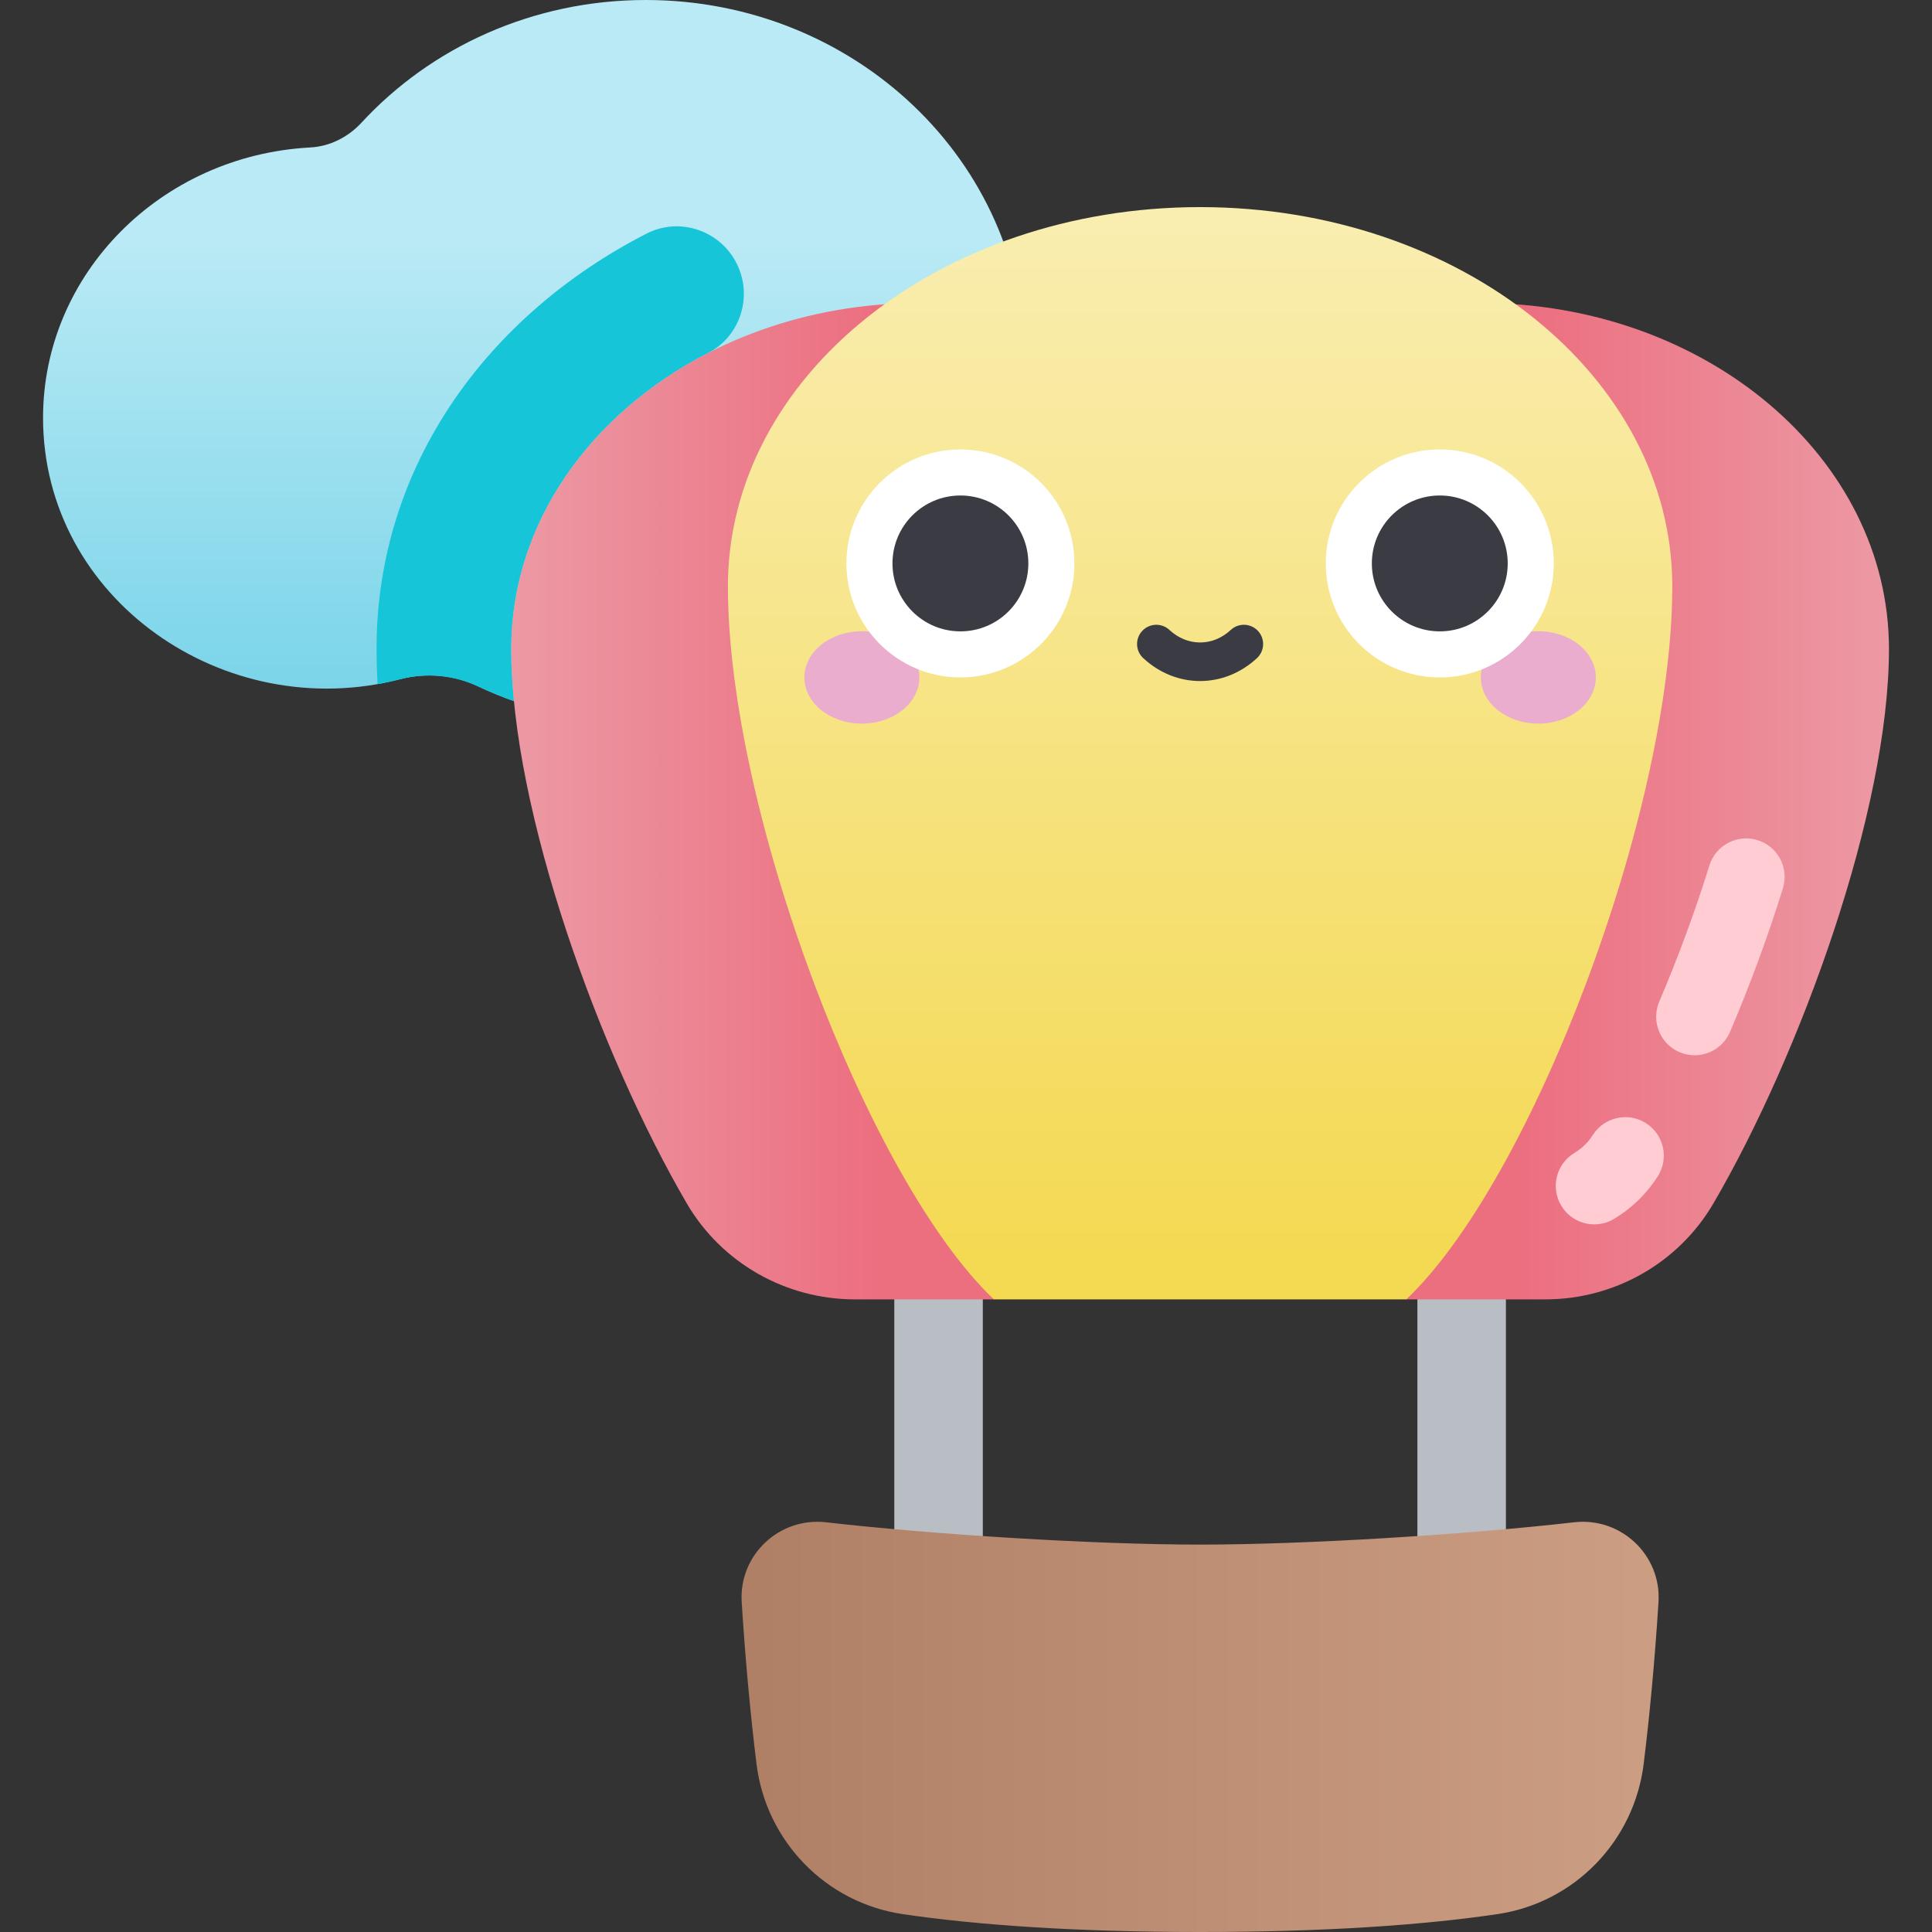 <svg id="Capa_1" enable-background="new 0 0 502 502" height="512" viewBox="0 0 502 502" width="512" xmlns="http://www.w3.org/2000/svg" xmlns:xlink="http://www.w3.org/1999/xlink"><rect x="0" y="0" width="502" height="502" fill="#333333" stroke="none"/><linearGradient id="SVGID_1_" gradientUnits="userSpaceOnUse" x1="138.726" x2="138.726" y1="191.718" y2="61.721"><stop offset="0" stop-color="#74d2e8"/><stop offset="1" stop-color="#baeaf5"/></linearGradient><linearGradient id="lg1"><stop offset="0" stop-color="#ec6f80"/><stop offset="1" stop-color="#eca0aa"/></linearGradient><linearGradient id="SVGID_2_" gradientUnits="userSpaceOnUse" x1="227.351" x2="118.642" xlink:href="#lg1" y1="208.176" y2="208.176"/><linearGradient id="SVGID_3_" gradientTransform="matrix(-1 0 0 1 702 0)" gradientUnits="userSpaceOnUse" x1="305.699" x2="196.99" xlink:href="#lg1" y1="208.176" y2="208.176"/><linearGradient id="SVGID_4_" gradientUnits="userSpaceOnUse" x1="311.826" x2="311.826" y1="327.399" y2="59.506"><stop offset="0" stop-color="#f4d952"/><stop offset="1" stop-color="#f9edaf"/></linearGradient><linearGradient id="SVGID_5_" gradientUnits="userSpaceOnUse" x1="172.623" x2="425.844" y1="448.706" y2="448.706"><stop offset="0" stop-color="#ad7d63"/><stop offset="1" stop-color="#cb9d82"/></linearGradient><g><path d="m167.799 0c-29.426 0-55.829 12.332-73.871 31.872-3.467 3.755-8.199 6.171-13.303 6.443-38.868 2.065-69.441 32.904-69.441 70.219 0 47.179 47.204 79.759 92.712 67.964 6.773-1.755 13.911-1.197 20.233 1.8 13.16 6.238 27.981 9.755 43.67 9.755 54.383 0 98.469-42.097 98.469-94.026.001-51.93-44.086-94.027-98.469-94.027z" fill="url(#SVGID_1_)"/><path d="m243.868 426.802c-6.351 0-11.5-5.148-11.5-11.5v-89.845c0-6.352 5.149-11.5 11.5-11.5s11.5 5.148 11.5 11.5v89.845c0 6.351-5.149 11.5-11.5 11.5z" fill="#b9bec4"/><path d="m379.785 426.802c-6.351 0-11.5-5.148-11.5-11.5v-89.845c0-6.352 5.149-11.5 11.5-11.5s11.5 5.148 11.5 11.5v89.845c0 6.351-5.149 11.5-11.5 11.5z" fill="#b9bec4"/><path d="m192.2 70.28c-3.595-9.78-14.945-14.331-24.217-9.577-41.097 21.072-70.146 60.137-70.146 107.914 0 2.975.097 6.026.275 9.136 1.928-.342 3.857-.756 5.783-1.255 6.86-1.778 14.091-1.089 20.504 1.927 2.968 1.396 6.023 2.647 9.15 3.758-.458-4.708-.712-9.252-.712-13.566 0-32.58 20.469-61.11 51.111-76.874 7.779-4.003 11.27-13.252 8.252-21.463z" fill="#17c5d9"/><path d="m222.127 337.623c-17.966 0-34.657-9.462-43.703-24.984-22.559-38.705-45.586-101.926-45.586-144.023 0-49.643 47.523-89.887 106.147-89.887s106.147 40.244 106.147 89.887c0 53.395-58.667 140.776-86.889 169.007z" fill="url(#SVGID_2_)"/><path d="m401.526 337.623c17.966 0 34.657-9.462 43.704-24.984 22.559-38.705 45.586-101.926 45.586-144.023 0-49.643-47.523-89.887-106.147-89.887s-106.147 40.244-106.147 89.887c0 53.395 58.667 140.776 86.889 169.007z" fill="url(#SVGID_3_)"/><path d="m258.242 337.623c-32.621-30.948-69.107-126.739-69.107-185.273 0-54.421 54.931-98.538 122.692-98.538s122.692 44.117 122.692 98.538c0 58.534-36.487 154.325-69.108 185.273z" fill="url(#SVGID_4_)"/><path d="m311.826 502c32.343 0 57.991-1.798 77.262-4.645 20.019-2.957 35.519-18.957 37.998-39.04 1.534-12.424 2.871-26.624 3.848-42.018.776-12.231-9.742-22.146-21.919-20.754-27.448 3.137-69.307 5.797-97.189 5.797s-69.741-2.66-97.189-5.797c-12.176-1.392-22.695 8.523-21.919 20.754.977 15.394 2.314 29.594 3.848 42.018 2.479 20.083 17.98 36.083 37.998 39.04 19.272 2.847 44.92 4.645 77.262 4.645z" fill="url(#SVGID_5_)"/><path d="m440.321 274.193c-1.309 0-2.639-.259-3.919-.805-5.08-2.167-7.442-8.042-5.275-13.122 4.962-11.634 9.348-23.541 13.034-35.391 1.641-5.274 7.245-8.218 12.52-6.578 5.273 1.641 8.218 7.246 6.578 12.52-3.887 12.494-8.508 25.042-13.735 37.297-1.622 3.8-5.318 6.079-9.203 6.079z" fill="#ffccd3"/><path d="m414.255 318.134c-3.405 0-6.724-1.74-8.596-4.876-2.831-4.742-1.282-10.882 3.46-13.712 1.919-1.146 3.558-2.74 4.741-4.612 2.951-4.67 9.127-6.064 13.795-3.113 4.669 2.949 6.063 9.126 3.113 13.795-2.853 4.516-6.793 8.354-11.397 11.103-1.605.958-3.372 1.415-5.116 1.415z" fill="#ffccd3"/><g><ellipse cx="223.941" cy="176.016" fill="#eaadcd" rx="14.936" ry="12.003"/><ellipse cx="399.712" cy="176.016" fill="#eaadcd" rx="14.936" ry="12.003"/><circle cx="249.548" cy="146.398" fill="#fff" r="29.618"/><circle cx="374.105" cy="146.398" fill="#fff" r="29.618"/><g fill="#3b3b44"><g><circle cx="249.548" cy="146.398" r="17.652"/><circle cx="374.105" cy="146.398" r="17.652"/></g><path d="m311.826 176.957c-5.247 0-10.495-1.983-14.775-5.952-2.025-1.878-2.145-5.041-.267-7.066 1.877-2.024 5.042-2.143 7.066-.268 4.696 4.356 11.257 4.355 15.954 0 2.025-1.876 5.189-1.757 7.066.268 1.878 2.025 1.758 5.188-.267 7.066-4.282 3.969-9.529 5.952-14.777 5.952z"/></g></g></g></svg>